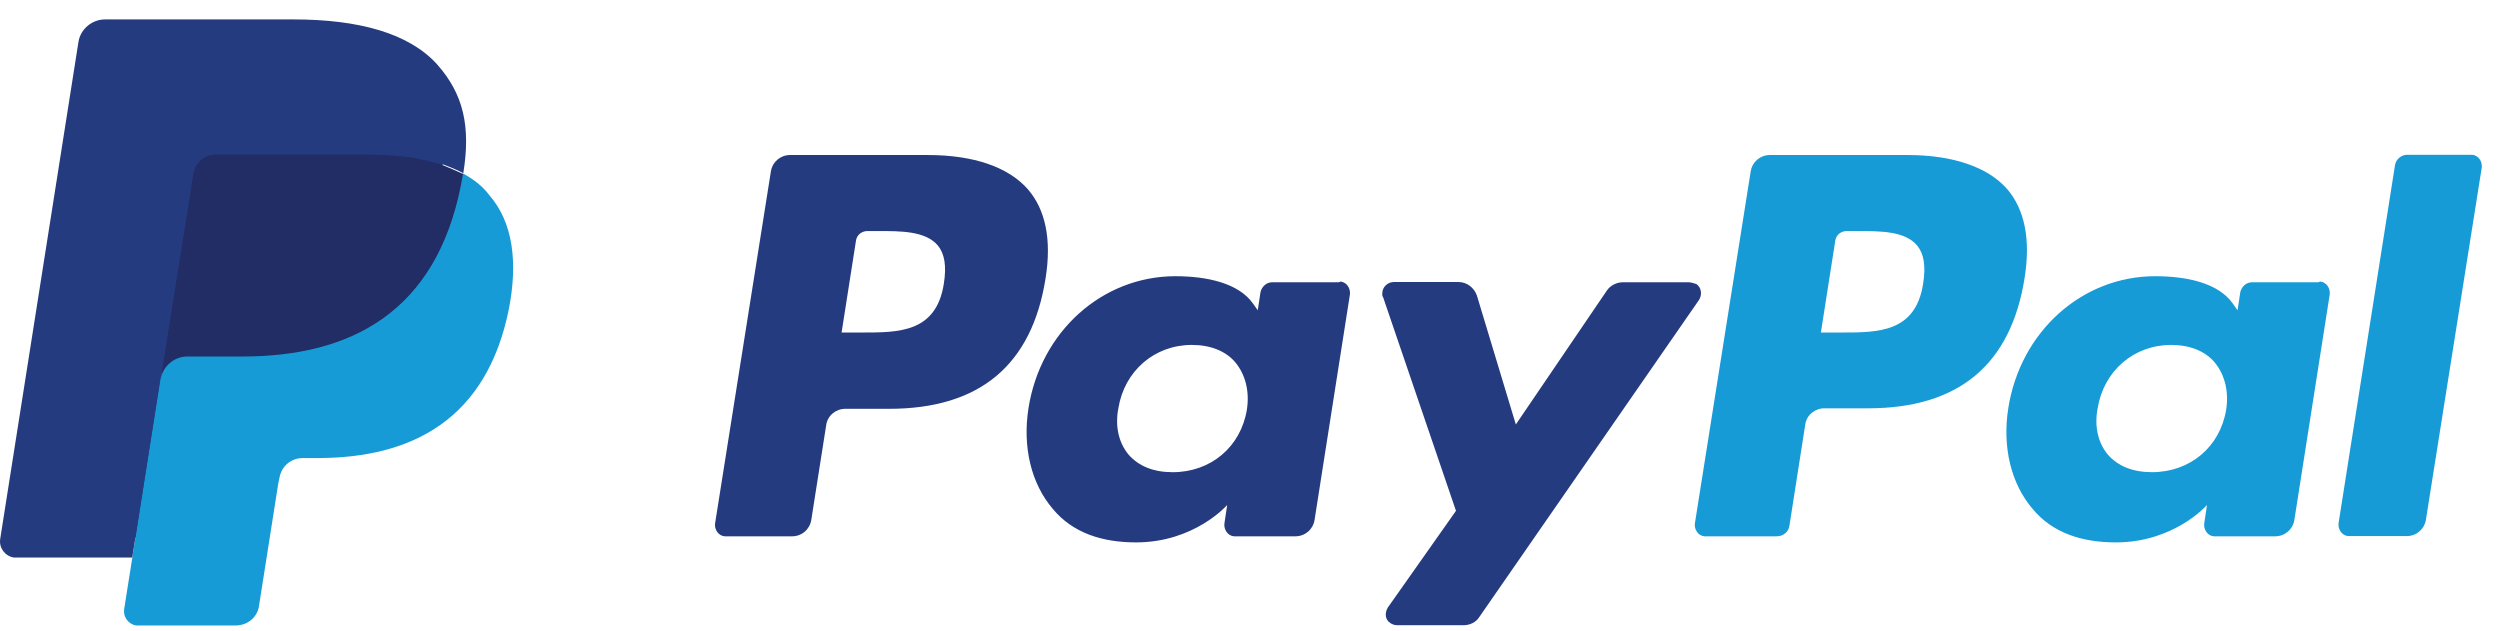 <svg width="99" height="25" viewBox="0 0 99 25" fill="none" xmlns="http://www.w3.org/2000/svg">
<path d="M36.737 6.139H31.287C30.907 6.139 30.587 6.409 30.527 6.789L28.317 20.729C28.287 20.968 28.447 21.218 28.697 21.238C28.727 21.238 28.747 21.238 28.777 21.238H31.367C31.747 21.238 32.067 20.968 32.127 20.588L32.717 16.838C32.767 16.459 33.097 16.189 33.477 16.189H35.207C38.797 16.189 40.867 14.459 41.407 11.008C41.647 9.499 41.407 8.309 40.707 7.499C39.937 6.619 38.567 6.139 36.737 6.139ZM37.377 11.229C37.077 13.169 35.597 13.168 34.137 13.168H33.327L33.897 9.529C33.927 9.309 34.117 9.149 34.357 9.149H34.737C35.707 9.149 36.647 9.149 37.137 9.719C37.407 10.049 37.487 10.529 37.377 11.229ZM52.997 11.178H50.377C50.157 11.178 49.977 11.339 49.917 11.559L49.807 12.289L49.617 12.018C49.047 11.209 47.787 10.938 46.547 10.938C43.657 10.938 41.207 13.118 40.727 16.169C40.487 17.709 40.837 19.159 41.697 20.159C42.477 21.099 43.637 21.479 44.987 21.479C47.307 21.479 48.597 19.998 48.597 19.998L48.487 20.729C48.457 20.968 48.617 21.218 48.867 21.238C48.897 21.238 48.917 21.238 48.947 21.238H51.297C51.677 21.238 51.997 20.968 52.057 20.588L53.457 11.659C53.487 11.419 53.327 11.169 53.077 11.149C53.047 11.179 53.017 11.178 52.997 11.178ZM49.377 16.218C49.137 17.698 47.947 18.699 46.437 18.699C45.677 18.699 45.087 18.459 44.687 17.998C44.307 17.538 44.147 16.889 44.287 16.169C44.527 14.688 45.717 13.659 47.197 13.659C47.927 13.659 48.547 13.899 48.927 14.359C49.327 14.848 49.487 15.518 49.377 16.218ZM66.877 11.178H64.257C64.017 11.178 63.767 11.309 63.637 11.498L60.027 16.809L58.487 11.709C58.377 11.389 58.087 11.168 57.757 11.168H55.197C54.957 11.168 54.737 11.358 54.737 11.629C54.737 11.678 54.737 11.739 54.767 11.758L57.657 20.229L54.957 24.059C54.827 24.279 54.847 24.549 55.067 24.679C55.147 24.729 55.227 24.759 55.337 24.759H57.957C58.197 24.759 58.447 24.648 58.577 24.439L67.287 11.869C67.417 11.649 67.367 11.379 67.177 11.248C67.047 11.209 66.957 11.178 66.877 11.178Z" fill="#253B80"/>
<path d="M75.537 6.139H70.087C69.707 6.139 69.387 6.409 69.327 6.789L67.117 20.729C67.087 20.968 67.247 21.218 67.497 21.238C67.527 21.238 67.547 21.238 67.577 21.238H70.357C70.627 21.238 70.847 21.049 70.867 20.779L71.487 16.819C71.537 16.439 71.867 16.169 72.247 16.169H73.977C77.567 16.169 79.637 14.438 80.177 10.989C80.417 9.479 80.177 8.289 79.477 7.479C78.717 6.619 77.347 6.139 75.537 6.139ZM76.157 11.229C75.857 13.168 74.377 13.168 72.917 13.168H72.107L72.677 9.529C72.707 9.309 72.897 9.149 73.137 9.149H73.517C74.487 9.149 75.427 9.149 75.917 9.719C76.187 10.049 76.267 10.528 76.157 11.229ZM91.797 11.178H89.177C88.957 11.178 88.777 11.338 88.717 11.559L88.607 12.289L88.417 12.018C87.847 11.209 86.607 10.938 85.347 10.938C82.457 10.938 80.007 13.118 79.527 16.169C79.287 17.709 79.637 19.159 80.497 20.159C81.277 21.099 82.437 21.479 83.787 21.479C86.107 21.479 87.397 19.998 87.397 19.998L87.287 20.729C87.257 20.968 87.417 21.218 87.667 21.238C87.697 21.238 87.717 21.238 87.747 21.238H90.097C90.477 21.238 90.797 20.968 90.857 20.588L92.257 11.659C92.287 11.418 92.127 11.168 91.877 11.149C91.827 11.178 91.797 11.178 91.797 11.178ZM88.157 16.218C87.917 17.698 86.727 18.698 85.217 18.698C84.457 18.698 83.867 18.459 83.467 17.998C83.087 17.538 82.927 16.889 83.067 16.169C83.307 14.688 84.497 13.659 85.977 13.659C86.707 13.659 87.327 13.899 87.707 14.358C88.107 14.848 88.267 15.518 88.157 16.218ZM94.847 6.509L92.607 20.718C92.577 20.959 92.737 21.209 92.987 21.229C93.017 21.229 93.037 21.229 93.067 21.229H95.307C95.687 21.229 96.007 20.959 96.067 20.578L98.277 6.639C98.307 6.399 98.147 6.149 97.897 6.129C97.867 6.129 97.847 6.129 97.817 6.129H95.307C95.087 6.139 94.897 6.299 94.847 6.509Z" fill="#179BD7"/>
<path d="M5.777 23.959L6.177 21.319L5.257 21.289H0.837L3.907 1.789C3.937 1.659 4.037 1.569 4.147 1.569H11.617C14.097 1.569 15.797 2.079 16.687 3.109C17.117 3.599 17.357 4.079 17.497 4.649C17.627 5.219 17.627 5.919 17.497 6.749V6.799V7.339L17.927 7.579C18.247 7.739 18.517 7.959 18.767 8.229C19.117 8.629 19.357 9.149 19.437 9.769C19.547 10.389 19.517 11.149 19.327 12.009C19.137 12.979 18.817 13.839 18.407 14.539C18.027 15.159 17.547 15.699 16.947 16.129C16.377 16.529 15.737 16.829 15.007 17.019C14.277 17.209 13.467 17.289 12.557 17.289H11.967C11.567 17.289 11.157 17.449 10.837 17.689C10.517 17.959 10.327 18.339 10.247 18.739L10.197 18.979L9.527 23.649L9.497 23.829C9.497 23.879 9.467 23.909 9.447 23.939C9.417 23.969 9.397 23.969 9.367 23.969H5.777V23.959Z" fill="#253B80"/>
<path d="M18.317 6.859C18.287 6.989 18.267 7.159 18.237 7.289C17.267 12.329 13.897 14.088 9.577 14.088H7.397C6.887 14.088 6.427 14.469 6.347 14.979L5.237 22.099L4.917 24.119C4.867 24.419 5.077 24.709 5.377 24.768C5.407 24.768 5.427 24.768 5.457 24.768H9.337C9.797 24.768 10.197 24.448 10.257 23.988L10.287 23.799L11.017 19.159L11.067 18.919C11.147 18.459 11.527 18.139 11.987 18.139H12.577C16.327 18.139 19.287 16.599 20.157 12.209C20.507 10.379 20.317 8.809 19.377 7.729C19.097 7.349 18.717 7.079 18.317 6.859Z" fill="#179BD7"/>
<path d="M17.287 6.459C16.967 6.379 16.667 6.299 16.347 6.239C15.697 6.129 15.057 6.109 14.407 6.109H8.577C8.117 6.109 7.717 6.429 7.657 6.889L6.397 14.768L6.367 15.008C6.447 14.498 6.907 14.118 7.417 14.118H9.597C13.887 14.118 17.257 12.368 18.257 7.319C18.287 7.159 18.307 7.019 18.337 6.889C18.067 6.759 17.797 6.649 17.527 6.539C17.447 6.489 17.367 6.489 17.287 6.459Z" fill="#222D65"/>
<path d="M7.637 6.889C7.717 6.429 8.097 6.109 8.557 6.109H14.407C15.107 6.109 15.757 6.159 16.347 6.239C16.747 6.289 17.127 6.399 17.537 6.509C17.837 6.619 18.107 6.729 18.347 6.859C18.647 4.999 18.347 3.729 17.327 2.569C16.207 1.309 14.187 0.769 11.627 0.769H4.157C3.647 0.769 3.187 1.149 3.107 1.659L0.007 21.349C-0.043 21.699 0.197 22.019 0.547 22.079C0.577 22.079 0.597 22.079 0.657 22.079H5.237L6.397 14.749C6.397 14.769 7.637 6.889 7.637 6.889Z" fill="#253B80"/>
</svg>
